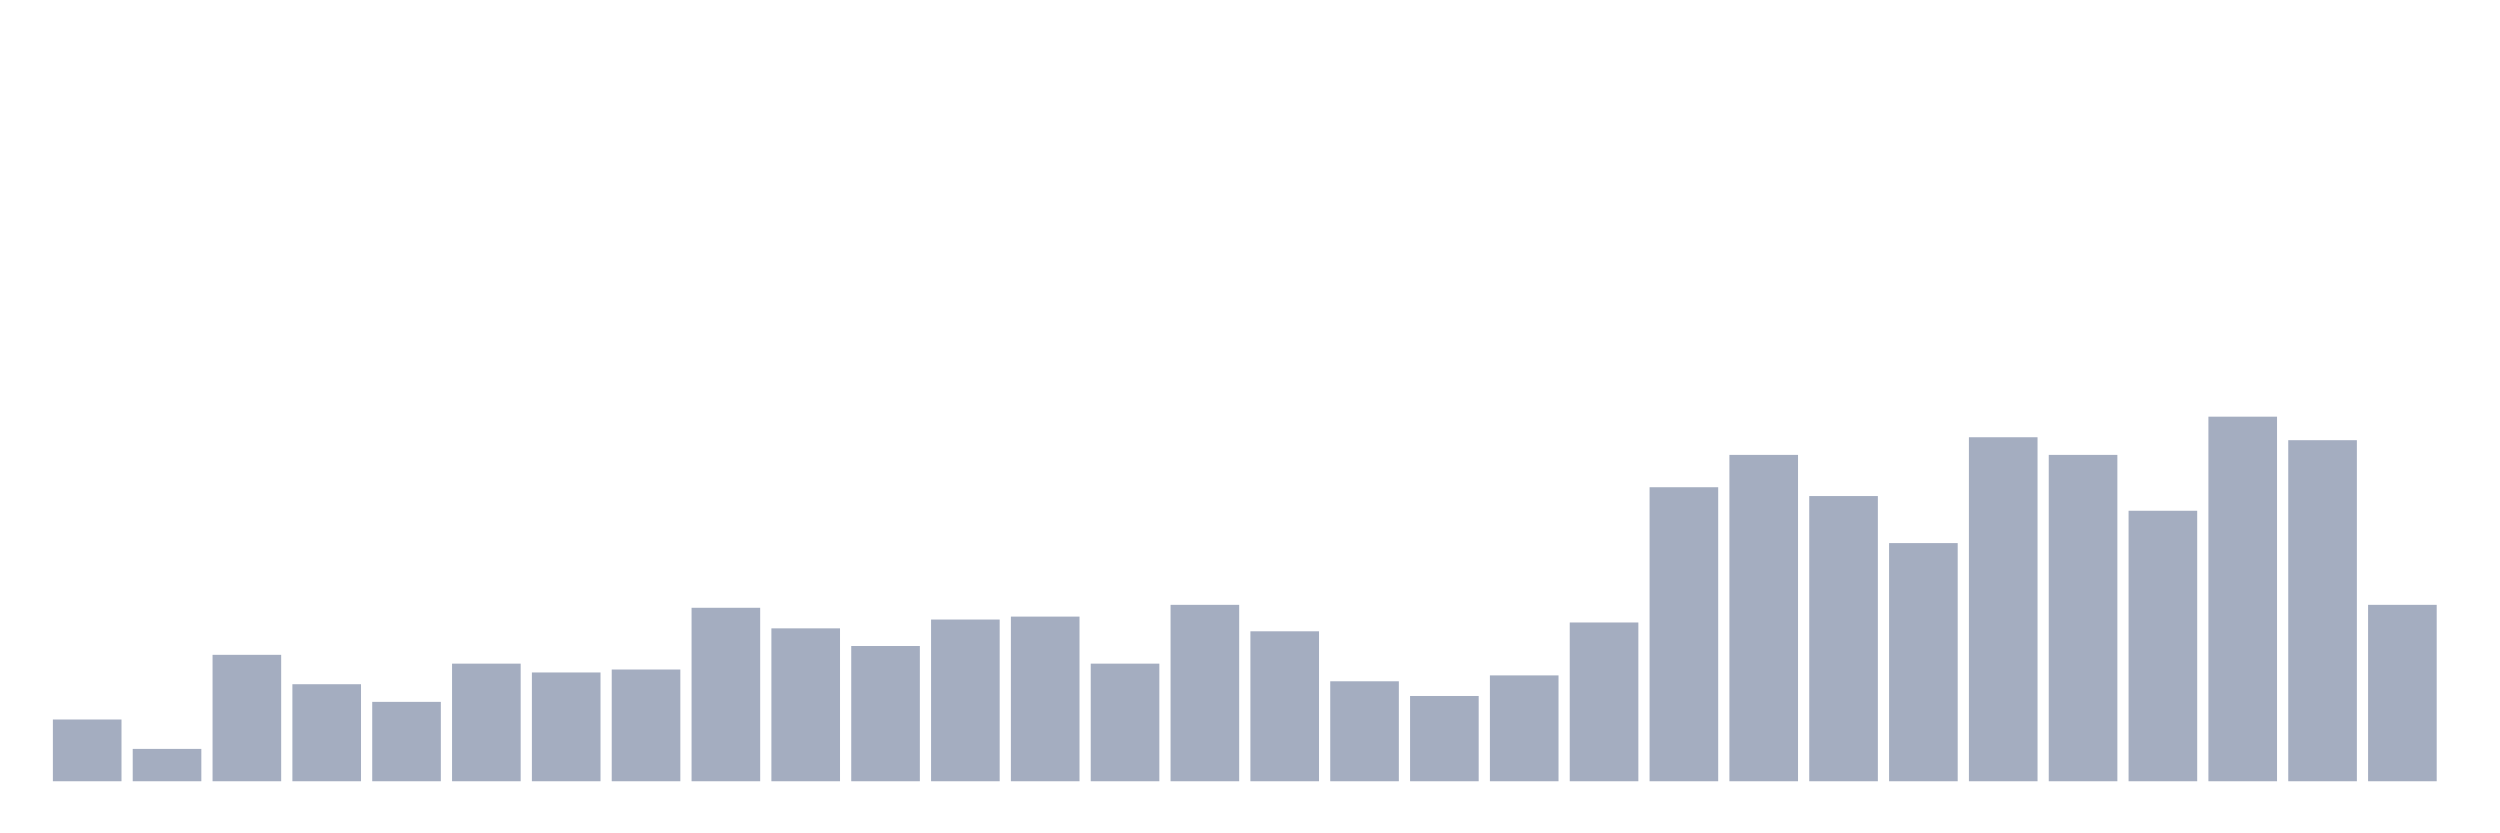 <svg xmlns="http://www.w3.org/2000/svg" viewBox="0 0 480 160"><g transform="translate(10,10)"><rect class="bar" x="0.153" width="13.175" y="128.145" height="11.855" fill="rgb(164,173,192)"></rect><rect class="bar" x="15.482" width="13.175" y="133.79" height="6.21" fill="rgb(164,173,192)"></rect><rect class="bar" x="30.81" width="13.175" y="115.726" height="24.274" fill="rgb(164,173,192)"></rect><rect class="bar" x="46.138" width="13.175" y="121.371" height="18.629" fill="rgb(164,173,192)"></rect><rect class="bar" x="61.466" width="13.175" y="124.758" height="15.242" fill="rgb(164,173,192)"></rect><rect class="bar" x="76.794" width="13.175" y="117.419" height="22.581" fill="rgb(164,173,192)"></rect><rect class="bar" x="92.123" width="13.175" y="119.113" height="20.887" fill="rgb(164,173,192)"></rect><rect class="bar" x="107.451" width="13.175" y="118.548" height="21.452" fill="rgb(164,173,192)"></rect><rect class="bar" x="122.779" width="13.175" y="106.694" height="33.306" fill="rgb(164,173,192)"></rect><rect class="bar" x="138.107" width="13.175" y="110.645" height="29.355" fill="rgb(164,173,192)"></rect><rect class="bar" x="153.436" width="13.175" y="114.032" height="25.968" fill="rgb(164,173,192)"></rect><rect class="bar" x="168.764" width="13.175" y="108.952" height="31.048" fill="rgb(164,173,192)"></rect><rect class="bar" x="184.092" width="13.175" y="108.387" height="31.613" fill="rgb(164,173,192)"></rect><rect class="bar" x="199.42" width="13.175" y="117.419" height="22.581" fill="rgb(164,173,192)"></rect><rect class="bar" x="214.748" width="13.175" y="106.129" height="33.871" fill="rgb(164,173,192)"></rect><rect class="bar" x="230.077" width="13.175" y="111.21" height="28.79" fill="rgb(164,173,192)"></rect><rect class="bar" x="245.405" width="13.175" y="120.806" height="19.194" fill="rgb(164,173,192)"></rect><rect class="bar" x="260.733" width="13.175" y="123.629" height="16.371" fill="rgb(164,173,192)"></rect><rect class="bar" x="276.061" width="13.175" y="119.677" height="20.323" fill="rgb(164,173,192)"></rect><rect class="bar" x="291.39" width="13.175" y="109.516" height="30.484" fill="rgb(164,173,192)"></rect><rect class="bar" x="306.718" width="13.175" y="83.548" height="56.452" fill="rgb(164,173,192)"></rect><rect class="bar" x="322.046" width="13.175" y="77.339" height="62.661" fill="rgb(164,173,192)"></rect><rect class="bar" x="337.374" width="13.175" y="85.242" height="54.758" fill="rgb(164,173,192)"></rect><rect class="bar" x="352.702" width="13.175" y="94.274" height="45.726" fill="rgb(164,173,192)"></rect><rect class="bar" x="368.031" width="13.175" y="73.952" height="66.048" fill="rgb(164,173,192)"></rect><rect class="bar" x="383.359" width="13.175" y="77.339" height="62.661" fill="rgb(164,173,192)"></rect><rect class="bar" x="398.687" width="13.175" y="88.065" height="51.935" fill="rgb(164,173,192)"></rect><rect class="bar" x="414.015" width="13.175" y="70" height="70" fill="rgb(164,173,192)"></rect><rect class="bar" x="429.344" width="13.175" y="74.516" height="65.484" fill="rgb(164,173,192)"></rect><rect class="bar" x="444.672" width="13.175" y="106.129" height="33.871" fill="rgb(164,173,192)"></rect></g></svg>